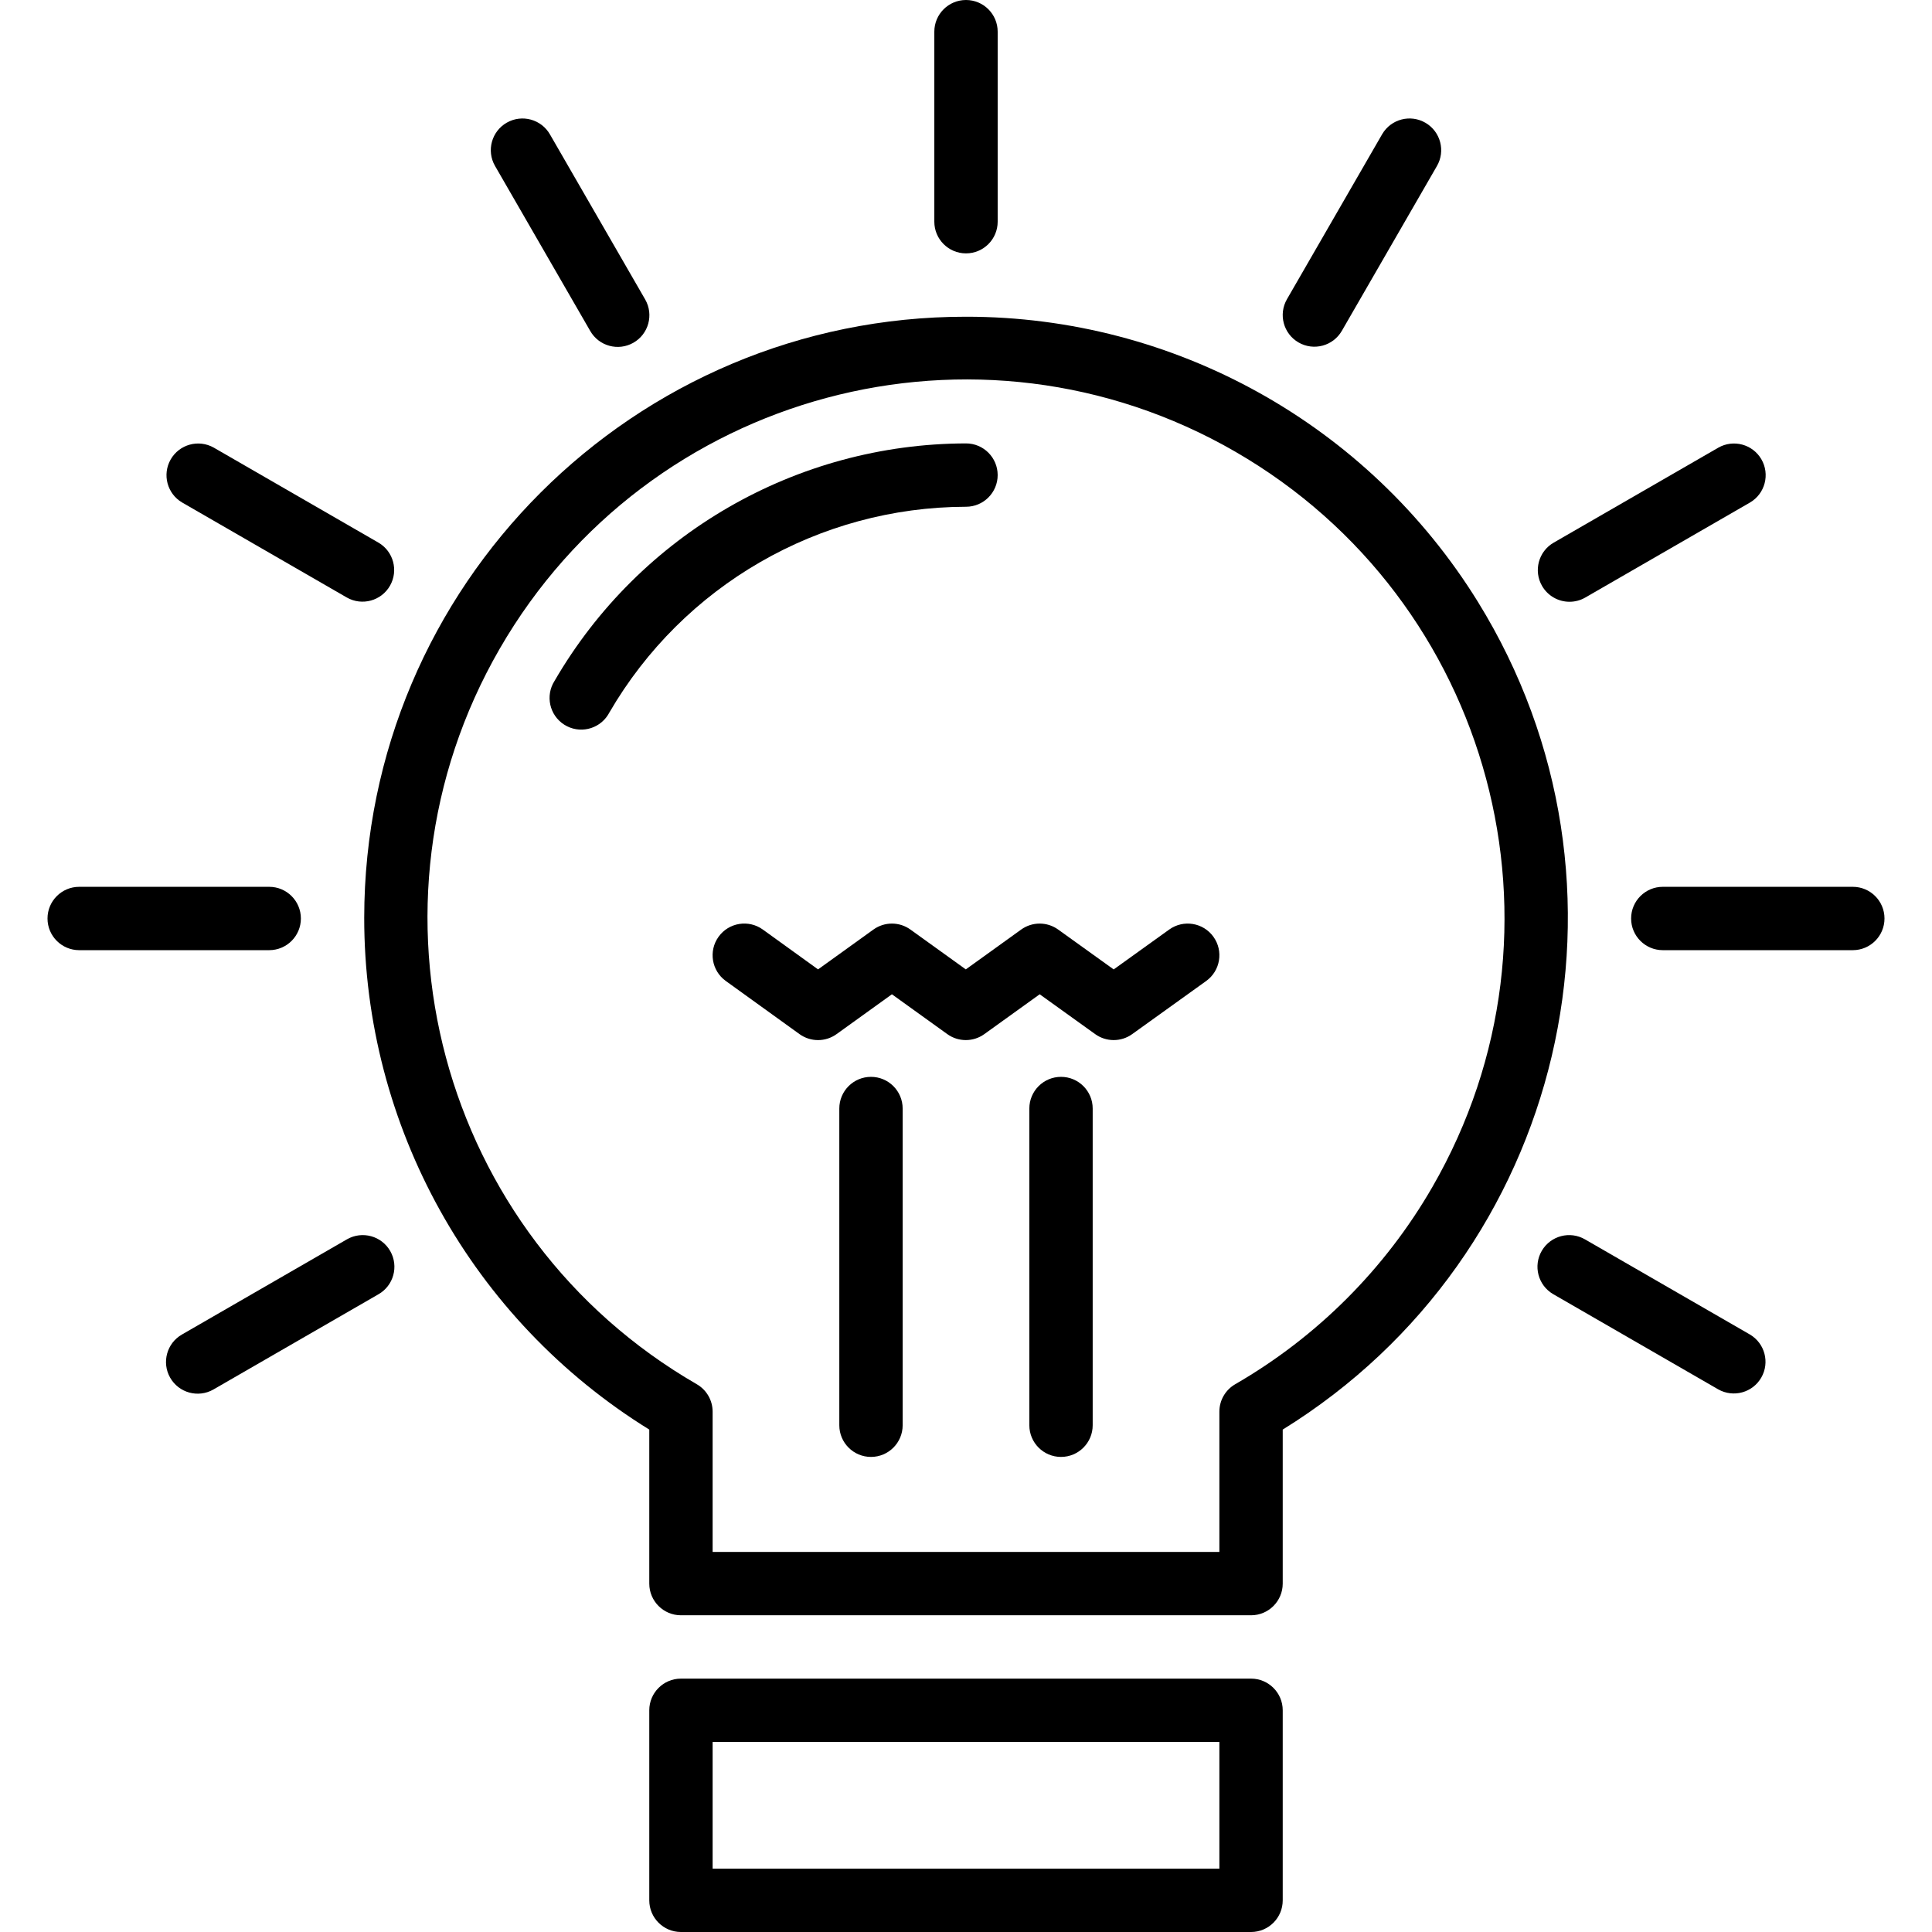 <?xml version="1.0" encoding="iso-8859-1"?>
<!-- Generator: Adobe Illustrator 19.0.0, SVG Export Plug-In . SVG Version: 6.00 Build 0)  -->
<svg version="1.1" id="Capa_1" xmlns="http://www.w3.org/2000/svg" xmlns:xlink="http://www.w3.org/1999/xlink" x="0px" y="0px"
	 viewBox="0 0 488 488" style="enable-background:new 0 0 488 488;" xml:space="preserve">
<g>
	<g>
		<path d="M306.496,236.616c-2.58-3.588-7.58-4.404-11.168-1.824l-14.024,10.072l-14.024-10.072c-2.791-2.008-6.553-2.008-9.344,0
			l-13.984,10.064l-13.992-10.064c-2.791-2.008-6.553-2.008-9.344,0l-13.984,10.064l-13.952-10.064
			c-3.585-2.585-8.587-1.773-11.172,1.812c-2.585,3.585-1.773,8.587,1.812,11.172l18.632,13.432c2.793,2.012,6.559,2.012,9.352,0
			l13.984-10.064l13.992,10.064c2.791,2.008,6.553,2.008,9.344,0l13.992-10.064l14.016,10.064c2.791,2.008,6.553,2.008,9.344,0
			l18.696-13.424C308.26,245.204,309.076,240.204,306.496,236.616z"/>
	</g>
</g>
<g>
	<g>
		<path d="M220,272c-4.418,0-8,3.582-8,8v80c0,4.418,3.582,8,8,8s8-3.582,8-8v-80C228,275.582,224.418,272,220,272z"/>
	</g>
</g>
<g>
	<g>
		<path d="M268,272c-4.418,0-8,3.582-8,8v80c0,4.418,3.582,8,8,8s8-3.582,8-8v-80C276,275.582,272.418,272,268,272z"/>
	</g>
</g>
<g>
	<g>
		<path d="M244,0c-4.418,0-8,3.582-8,8v48c0,4.418,3.582,8,8,8s8-3.582,8-8V8C252,3.582,248.418,0,244,0z"/>
	</g>
</g>
<g>
	<g>
		<path d="M162.981,75.668c-0.017-0.031-0.035-0.061-0.053-0.092l-24-41.6c-2.184-3.841-7.068-5.184-10.909-3
			c-3.841,2.184-5.184,7.068-3,10.909c0.017,0.031,0.035,0.061,0.053,0.092l24,41.6c2.184,3.841,7.068,5.184,10.909,3
			S165.165,79.508,162.981,75.668z"/>
	</g>
</g>
<g>
	<g>
		<path d="M95.608,137.072l-41.6-24c-3.841-2.184-8.725-0.841-10.909,3c-2.163,3.805-0.867,8.642,2.909,10.856l41.6,24
			c3.841,2.184,8.725,0.841,10.909-3C100.68,144.123,99.384,139.286,95.608,137.072z"/>
	</g>
</g>
<g>
	<g>
		<path d="M68,224H20c-4.418,0-8,3.582-8,8s3.582,8,8,8h48c4.418,0,8-3.582,8-8S72.418,224,68,224z"/>
	</g>
</g>
<g>
	<g>
		<path d="M98.578,316.02c-2.183-3.841-7.067-5.185-10.908-3.002c-0.031,0.018-0.062,0.036-0.093,0.054l-41.6,24
			c-3.841,2.183-5.185,7.067-3.002,10.908c2.183,3.841,7.067,5.185,10.908,3.002c0.031-0.018,0.062-0.036,0.093-0.054l41.6-24
			C99.417,324.745,100.761,319.861,98.578,316.02z"/>
	</g>
</g>
<g>
	<g>
		<path d="M441.992,337.072l-41.6-24c-3.811-2.235-8.713-0.957-10.948,2.854c-2.235,3.811-0.957,8.713,2.854,10.948
			c0.031,0.018,0.062,0.036,0.093,0.054l41.6,24c3.841,2.183,8.725,0.839,10.908-3.002
			C447.063,344.122,445.767,339.286,441.992,337.072z"/>
	</g>
</g>
<g>
	<g>
		<path d="M468,224h-48c-4.418,0-8,3.582-8,8s3.582,8,8,8h48c4.418,0,8-3.582,8-8S472.418,224,468,224z"/>
	</g>
</g>
<g>
	<g>
		<path d="M444.888,115.981c-2.214-3.776-7.051-5.072-10.856-2.909l-41.6,24c-3.826,2.209-5.137,7.102-2.928,10.928
			c1.429,2.475,4.07,4,6.928,4c1.405,0.003,2.785-0.367,4-1.072l41.6-24C445.844,124.694,447.122,119.792,444.888,115.981z"/>
	</g>
</g>
<g>
	<g>
		<path d="M360.074,31.028c-3.811-2.235-8.713-0.957-10.948,2.854c-0.018,0.031-0.036,0.062-0.054,0.093l-24,41.6
			c-2.209,3.826-0.898,8.719,2.928,10.928c3.826,2.209,8.719,0.898,10.928-2.928l24-41.6
			C365.163,38.165,363.885,33.263,360.074,31.028z"/>
	</g>
</g>
<g>
	<g>
		<path d="M373.291,152.003C345.589,107.212,296.664,79.966,244,80c-83.894-0.054-151.948,67.911-152.003,151.805
			C91.963,284.47,119.21,333.394,164,361.096V400c0,4.418,3.582,8,8,8h144c4.418,0,8-3.582,8-8v-38.904
			C395.351,316.968,417.419,223.353,373.291,152.003z M312,349.64L312,349.64c-2.473,1.428-3.997,4.065-4,6.92V392H180v-35.44
			c-0.003-2.855-1.527-5.492-4-6.92c-65.048-37.555-87.335-120.732-49.779-185.779C163.776,98.813,246.952,76.526,312,114.081
			s87.335,120.732,49.779,185.779C349.843,320.535,332.675,337.703,312,349.64z"/>
	</g>
</g>
<g>
	<g>
		<path d="M244,112c-42.851,0.089-82.429,22.936-103.936,60c-2.37,3.729-1.269,8.673,2.459,11.043
			c3.729,2.37,8.673,1.269,11.043-2.459c0.121-0.19,0.233-0.384,0.337-0.584c18.646-32.124,52.953-51.925,90.096-52
			c4.418,0,8-3.582,8-8S248.418,112,244,112z"/>
	</g>
</g>
<g>
	<g>
		<path d="M316,424H172c-4.418,0-8,3.582-8,8v48c0,4.418,3.582,8,8,8h144c4.418,0,8-3.582,8-8v-48C324,427.582,320.418,424,316,424z
			 M308,472H180v-32h128V472z"/>
	</g>
</g>
<g>
</g>
<g>
</g>
<g>
</g>
<g>
</g>
<g>
</g>
<g>
</g>
<g>
</g>
<g>
</g>
<g>
</g>
<g>
</g>
<g>
</g>
<g>
</g>
<g>
</g>
<g>
</g>
<g>
</g>
</svg>
